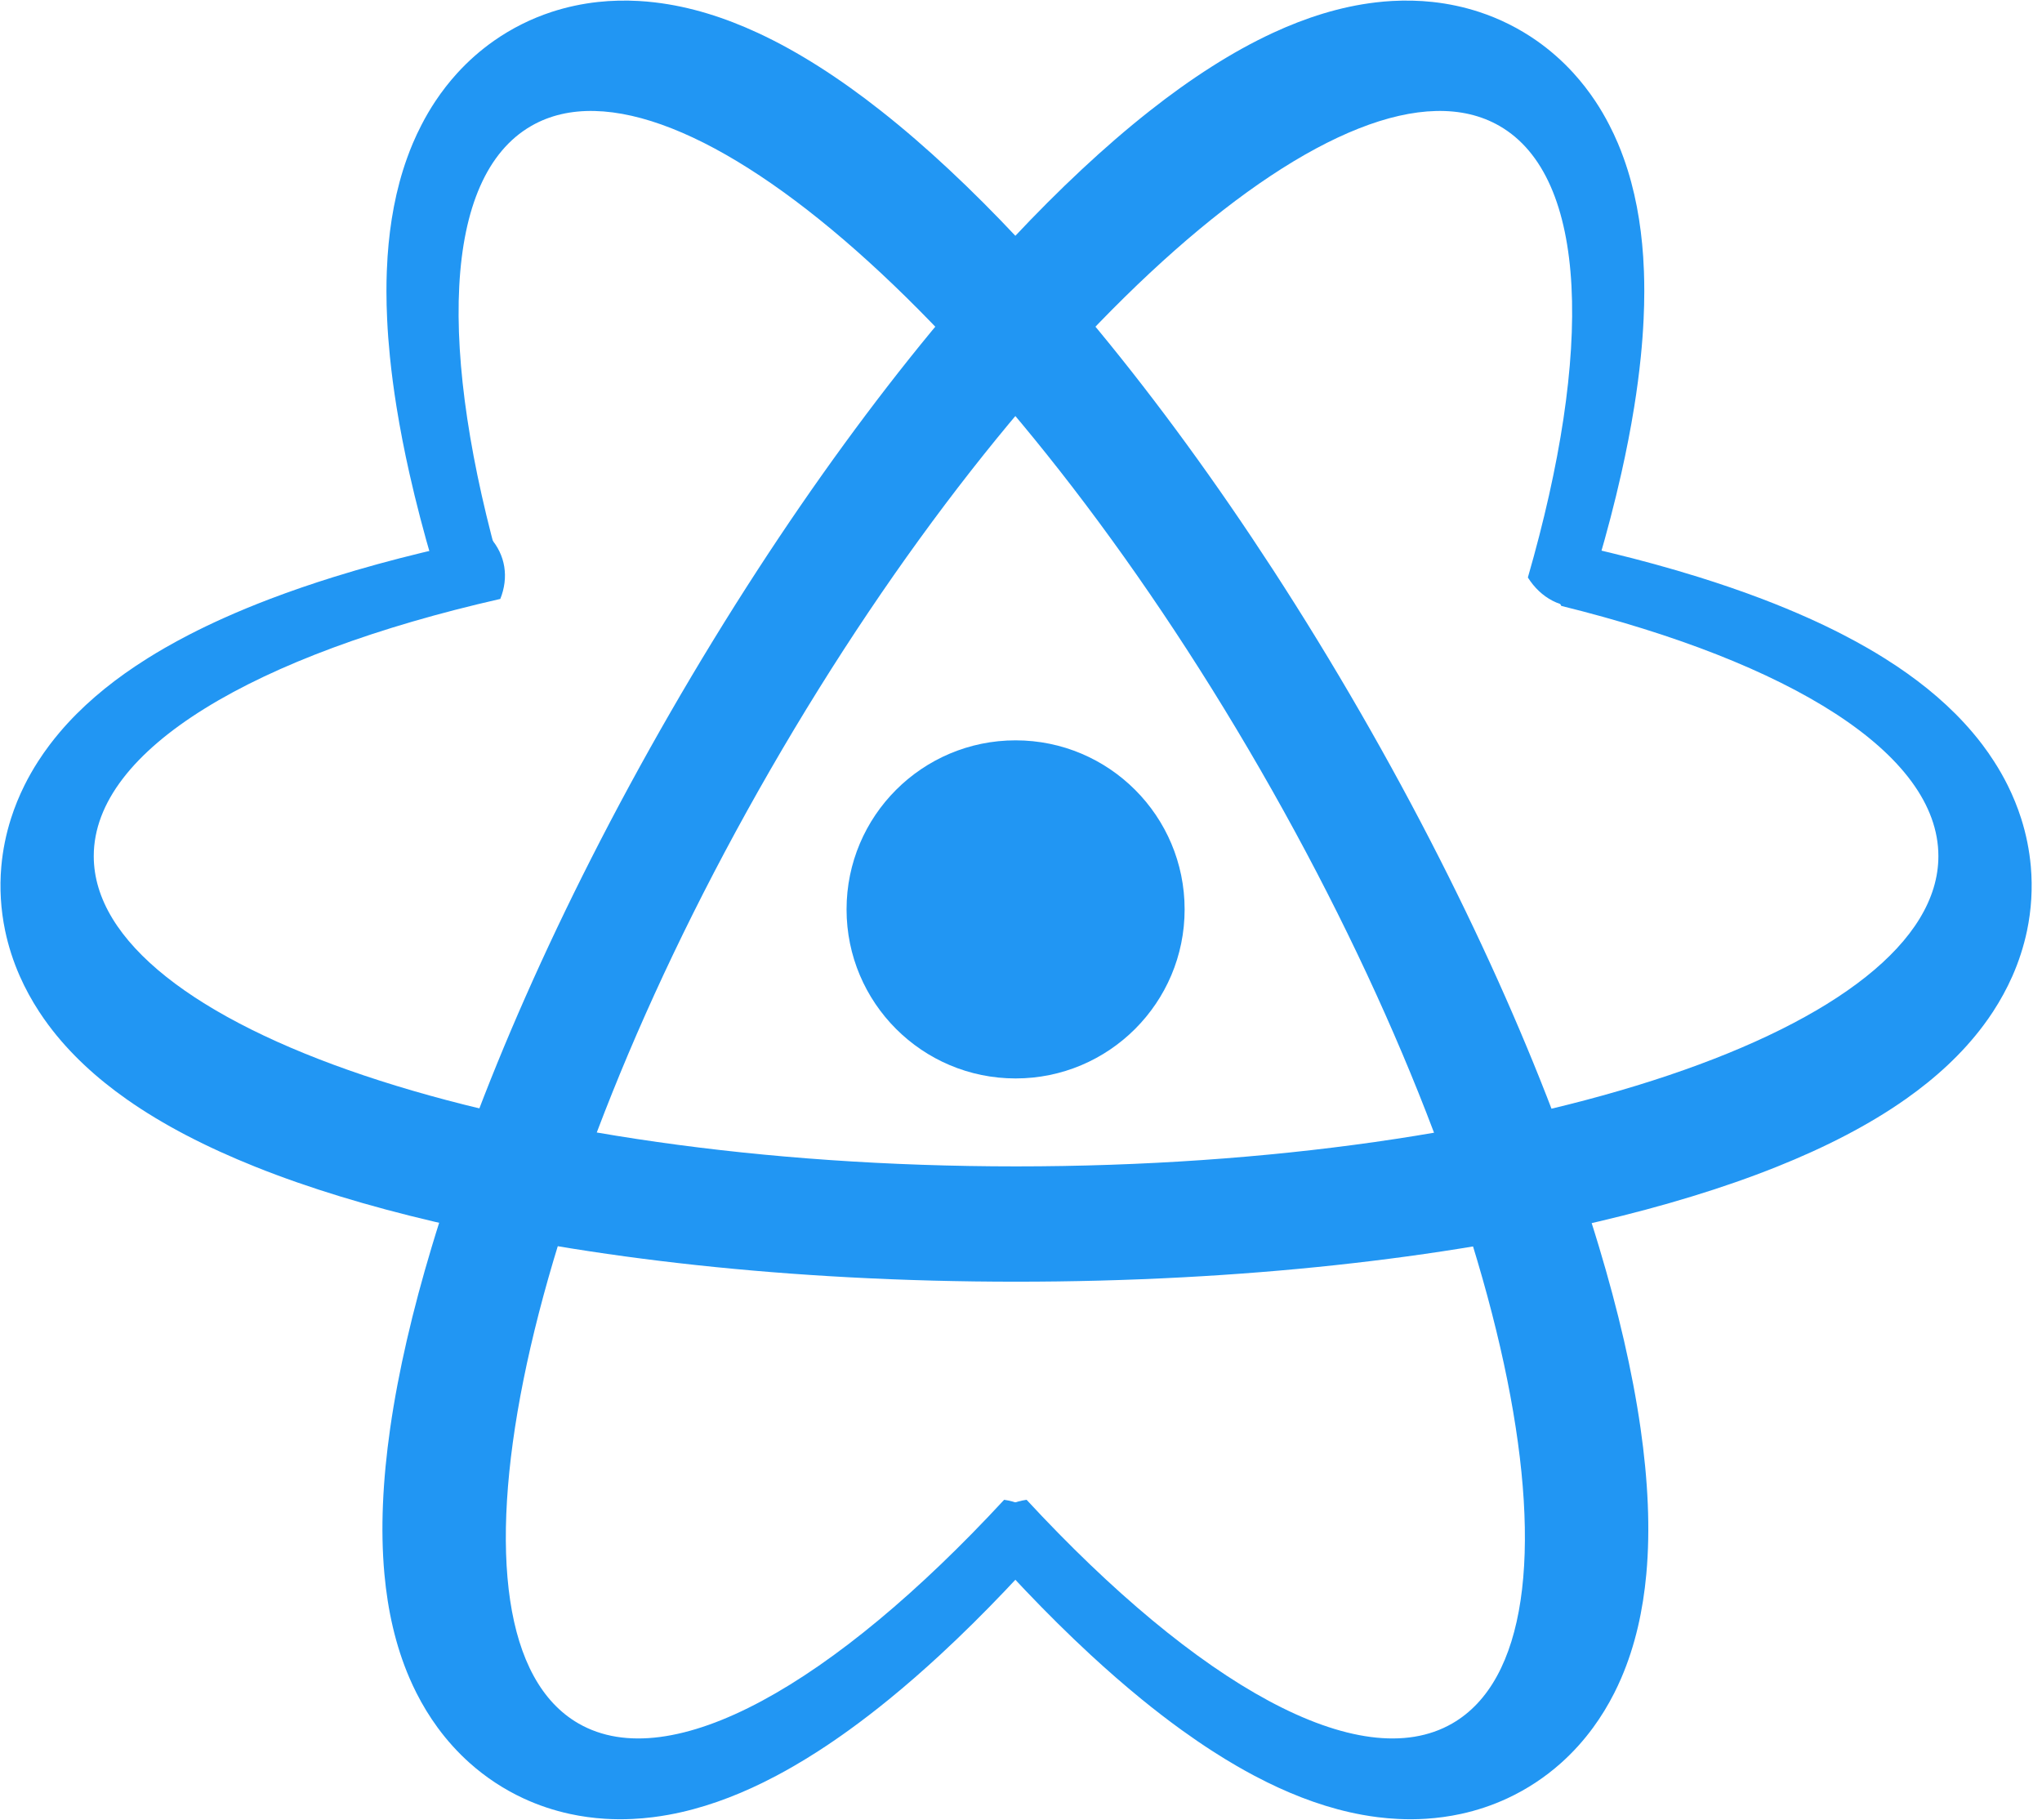 <?xml version="1.0" encoding="UTF-8" standalone="no"?>
<!DOCTYPE svg PUBLIC "-//W3C//DTD SVG 1.1//EN" "http://www.w3.org/Graphics/SVG/1.1/DTD/svg11.dtd">
<svg width="100%" height="100%" viewBox="0 0 184 164" version="1.1" xmlns="http://www.w3.org/2000/svg" xmlns:xlink="http://www.w3.org/1999/xlink" xml:space="preserve" style="fill-rule:evenodd;clip-rule:evenodd;stroke-linejoin:round;stroke-miterlimit:1.414;">
    <g transform="matrix(1,0,0,1,-4.499,-15.144)">
        <g id="Symbol" transform="matrix(0.446,2.31112e-32,2.31112e-32,0.446,-1.178,-11.752)">
            <g transform="matrix(0.731,0,0,0.731,-428.272,-103.233)">
                <path d="M738.748,372.292C743.056,377.12 743.923,383.318 741.56,389.234C673.786,404.652 629.197,430.744 629.197,460.312C629.197,507.636 743.42,546.057 884.109,546.057C1024.8,546.057 1139.02,507.636 1139.02,460.312C1139.02,431.943 1097.97,406.773 1034.79,391.162C1031.65,385.195 1031.87,378.745 1035.66,373.578C1039.88,374.479 1044.08,375.435 1048.27,376.451C1056.47,378.44 1064.62,380.658 1072.68,383.17C1078.62,385.021 1084.51,387.033 1090.33,389.247C1094.69,390.909 1099.01,392.685 1103.27,394.6C1106.44,396.026 1109.58,397.529 1112.66,399.123C1114.94,400.295 1117.18,401.516 1119.4,402.791C1121.01,403.719 1122.61,404.675 1124.18,405.663C1125.32,406.378 1126.45,407.109 1127.57,407.858C1135.27,413.023 1142.47,419.041 1148.47,426.135C1149.42,427.248 1150.33,428.386 1151.21,429.549C1152.34,431.045 1153.41,432.582 1154.42,434.16C1155.8,436.295 1157.06,438.504 1158.19,440.777C1159.65,443.716 1160.89,446.763 1161.89,449.89C1163.27,454.209 1164.17,458.676 1164.57,463.192C1165.09,469.111 1164.73,475.1 1163.52,480.916C1162.61,485.23 1161.25,489.443 1159.47,493.475C1157.96,496.89 1156.16,500.174 1154.12,503.298C1153.3,504.554 1152.44,505.785 1151.54,506.989C1145.61,514.961 1138.16,521.699 1130.06,527.412C1124.81,531.117 1119.27,534.408 1113.58,537.386C1107.35,540.646 1100.93,543.534 1094.4,546.147C1086.73,549.218 1078.91,551.912 1071.01,554.33C1062.5,556.937 1053.89,559.222 1045.22,561.261C1034.15,563.866 1022.99,566.067 1011.77,567.954C998.741,570.147 985.637,571.914 972.497,573.33C958.469,574.841 944.397,575.95 930.308,576.703C914.923,577.525 899.516,577.923 884.109,577.923C868.703,577.923 853.295,577.525 837.911,576.703C823.821,575.95 809.75,574.841 795.721,573.33C782.582,571.914 769.478,570.147 756.445,567.954C745.232,566.067 734.069,563.866 722.999,561.261C714.332,559.222 705.72,556.937 697.206,554.33C689.308,551.912 681.489,549.218 673.82,546.147C667.293,543.533 660.871,540.646 654.64,537.387C648.947,534.409 643.411,531.117 638.159,527.412C630.061,521.7 622.611,514.963 616.679,506.992C615.783,505.788 614.923,504.557 614.102,503.301C612.059,500.176 610.26,496.891 608.752,493.475C606.973,489.442 605.603,485.227 604.701,480.911C603.486,475.096 603.126,469.11 603.647,463.192C604.044,458.675 604.953,454.205 606.333,449.885C607.331,446.759 608.575,443.712 610.035,440.773C611.163,438.502 612.421,436.296 613.791,434.163C614.805,432.584 615.881,431.046 617.012,429.549C617.892,428.385 618.804,427.246 619.747,426.133C625.754,419.04 632.945,413.022 640.652,407.858C641.77,407.109 642.9,406.377 644.04,405.662C645.613,404.675 647.207,403.719 648.817,402.792C651.033,401.516 653.281,400.295 655.554,399.123C658.643,397.53 661.779,396.026 664.95,394.6C669.208,392.685 673.528,390.909 677.892,389.247C683.705,387.033 689.595,385.022 695.534,383.17C703.595,380.658 711.746,378.44 719.951,376.451C726.188,374.939 732.456,373.558 738.748,372.292Z" style="fill:rgb(33,150,243);"/>
            </g>
            <g transform="matrix(-0.365,-0.633,0.633,-0.365,244.419,974.764)">
                <path d="M738.748,372.292C743.056,377.12 743.923,383.318 741.56,389.234C673.786,404.652 629.197,430.744 629.197,460.312C629.197,507.636 743.42,546.057 884.109,546.057C1024.8,546.057 1139.02,507.636 1139.02,460.312C1139.02,431.943 1097.97,406.773 1034.79,391.162C1031.65,385.195 1031.87,378.745 1035.66,373.578C1039.88,374.479 1044.08,375.435 1048.27,376.451C1056.47,378.44 1064.62,380.658 1072.68,383.17C1078.62,385.021 1084.51,387.033 1090.33,389.247C1094.69,390.909 1099.01,392.685 1103.27,394.6C1106.44,396.026 1109.58,397.529 1112.66,399.123C1114.94,400.295 1117.18,401.516 1119.4,402.791C1121.01,403.719 1122.61,404.675 1124.18,405.663C1125.32,406.378 1126.45,407.109 1127.57,407.858C1135.27,413.023 1142.47,419.041 1148.47,426.135C1149.42,427.248 1150.33,428.386 1151.21,429.549C1152.34,431.045 1153.41,432.582 1154.42,434.16C1155.8,436.295 1157.06,438.504 1158.19,440.777C1159.65,443.716 1160.89,446.763 1161.89,449.89C1163.27,454.209 1164.17,458.676 1164.57,463.192C1165.09,469.111 1164.73,475.1 1163.52,480.916C1162.61,485.23 1161.25,489.443 1159.47,493.475C1157.96,496.89 1156.16,500.174 1154.12,503.298C1153.3,504.554 1152.44,505.785 1151.54,506.989C1145.61,514.961 1138.16,521.699 1130.06,527.412C1124.81,531.117 1119.27,534.408 1113.58,537.386C1107.35,540.646 1100.93,543.534 1094.4,546.147C1086.73,549.218 1078.91,551.912 1071.01,554.33C1062.5,556.937 1053.89,559.222 1045.22,561.261C1034.15,563.866 1022.99,566.067 1011.77,567.954C998.741,570.147 985.637,571.914 972.497,573.33C958.469,574.841 944.397,575.95 930.308,576.703C914.923,577.525 899.516,577.923 884.109,577.923C868.703,577.923 853.295,577.525 837.911,576.703C823.821,575.95 809.75,574.841 795.721,573.33C782.582,571.914 769.478,570.147 756.445,567.954C745.232,566.067 734.069,563.866 722.999,561.261C714.332,559.222 705.72,556.937 697.206,554.33C689.308,551.912 681.489,549.218 673.82,546.147C667.293,543.533 660.871,540.646 654.64,537.387C648.947,534.409 643.411,531.117 638.159,527.412C630.061,521.7 622.611,514.963 616.679,506.992C615.783,505.788 614.923,504.557 614.102,503.301C612.059,500.176 610.26,496.891 608.752,493.475C606.973,489.442 605.603,485.227 604.701,480.911C603.486,475.096 603.126,469.11 603.647,463.192C604.044,458.675 604.953,454.205 606.333,449.885C607.331,446.759 608.575,443.712 610.035,440.773C611.163,438.502 612.421,436.296 613.791,434.163C614.805,432.584 615.881,431.046 617.012,429.549C617.892,428.385 618.804,427.246 619.747,426.133C625.754,419.04 632.945,413.022 640.652,407.858C641.77,407.109 642.9,406.377 644.04,405.662C645.613,404.675 647.207,403.719 648.817,402.792C651.033,401.516 653.281,400.295 655.554,399.123C658.643,397.53 661.779,396.026 664.95,394.6C669.208,392.685 673.528,390.909 677.892,389.247C683.705,387.033 689.595,385.022 695.534,383.17C703.595,380.658 711.746,378.44 719.951,376.451C726.188,374.939 732.456,373.558 738.748,372.292Z" style="fill:rgb(33,150,243);"/>
            </g>
            <g transform="matrix(0.365,-0.633,-0.633,-0.365,191.319,974.764)">
                <path d="M738.748,372.292C743.056,377.12 743.923,383.318 741.56,389.234C673.786,404.652 629.197,430.744 629.197,460.312C629.197,507.636 743.42,546.057 884.109,546.057C1024.8,546.057 1139.02,507.636 1139.02,460.312C1139.02,431.943 1097.97,406.773 1034.79,391.162C1031.65,385.195 1031.87,378.745 1035.66,373.578C1039.88,374.479 1044.08,375.435 1048.27,376.451C1056.47,378.44 1064.62,380.658 1072.68,383.17C1078.62,385.021 1084.51,387.033 1090.33,389.247C1094.69,390.909 1099.01,392.685 1103.27,394.6C1106.44,396.026 1109.58,397.529 1112.66,399.123C1114.94,400.295 1117.18,401.516 1119.4,402.791C1121.01,403.719 1122.61,404.675 1124.18,405.663C1125.32,406.378 1126.45,407.109 1127.57,407.858C1135.27,413.023 1142.47,419.041 1148.47,426.135C1149.42,427.248 1150.33,428.386 1151.21,429.549C1152.34,431.045 1153.41,432.582 1154.42,434.16C1155.8,436.295 1157.06,438.504 1158.19,440.777C1159.65,443.716 1160.89,446.763 1161.89,449.89C1163.27,454.209 1164.17,458.676 1164.57,463.192C1165.09,469.111 1164.73,475.1 1163.52,480.916C1162.61,485.23 1161.25,489.443 1159.47,493.475C1157.96,496.89 1156.16,500.174 1154.12,503.298C1153.3,504.554 1152.44,505.785 1151.54,506.989C1145.61,514.961 1138.16,521.699 1130.06,527.412C1124.81,531.117 1119.27,534.408 1113.58,537.386C1107.35,540.646 1100.93,543.534 1094.4,546.147C1086.73,549.218 1078.91,551.912 1071.01,554.33C1062.5,556.937 1053.89,559.222 1045.22,561.261C1034.15,563.866 1022.99,566.067 1011.77,567.954C998.741,570.147 985.637,571.914 972.497,573.33C958.469,574.841 944.397,575.95 930.308,576.703C914.923,577.525 899.516,577.923 884.109,577.923C868.703,577.923 853.295,577.525 837.911,576.703C823.821,575.95 809.75,574.841 795.721,573.33C782.582,571.914 769.478,570.147 756.445,567.954C745.232,566.067 734.069,563.866 722.999,561.261C714.332,559.222 705.72,556.937 697.206,554.33C689.308,551.912 681.489,549.218 673.82,546.147C667.293,543.533 660.871,540.646 654.64,537.387C648.947,534.409 643.411,531.117 638.159,527.412C630.061,521.7 622.611,514.963 616.679,506.992C615.783,505.788 614.923,504.557 614.102,503.301C612.059,500.176 610.26,496.891 608.752,493.475C606.973,489.442 605.603,485.227 604.701,480.911C603.486,475.096 603.126,469.11 603.647,463.192C604.044,458.675 604.953,454.205 606.333,449.885C607.331,446.759 608.575,443.712 610.035,440.773C611.163,438.502 612.421,436.296 613.791,434.163C614.805,432.584 615.881,431.046 617.012,429.549C617.892,428.385 618.804,427.246 619.747,426.133C625.754,419.04 632.945,413.022 640.652,407.858C641.77,407.109 642.9,406.377 644.04,405.662C645.613,404.675 647.207,403.719 648.817,402.792C651.033,401.516 653.281,400.295 655.554,399.123C658.643,397.53 661.779,396.026 664.95,394.6C669.208,392.685 673.528,390.909 677.892,389.247C683.705,387.033 689.595,385.022 695.534,383.17C703.595,380.658 711.746,378.44 719.951,376.451C726.188,374.939 732.456,373.558 738.748,372.292Z" style="fill:rgb(33,150,243);"/>
            </g>
            <g transform="matrix(0.85,0,0,0.85,-532.408,-149.626)">
                <circle cx="882.732" cy="463.109" r="40.177" style="fill:rgb(33,150,243);"/>
            </g>
        </g>
    </g>
</svg>

